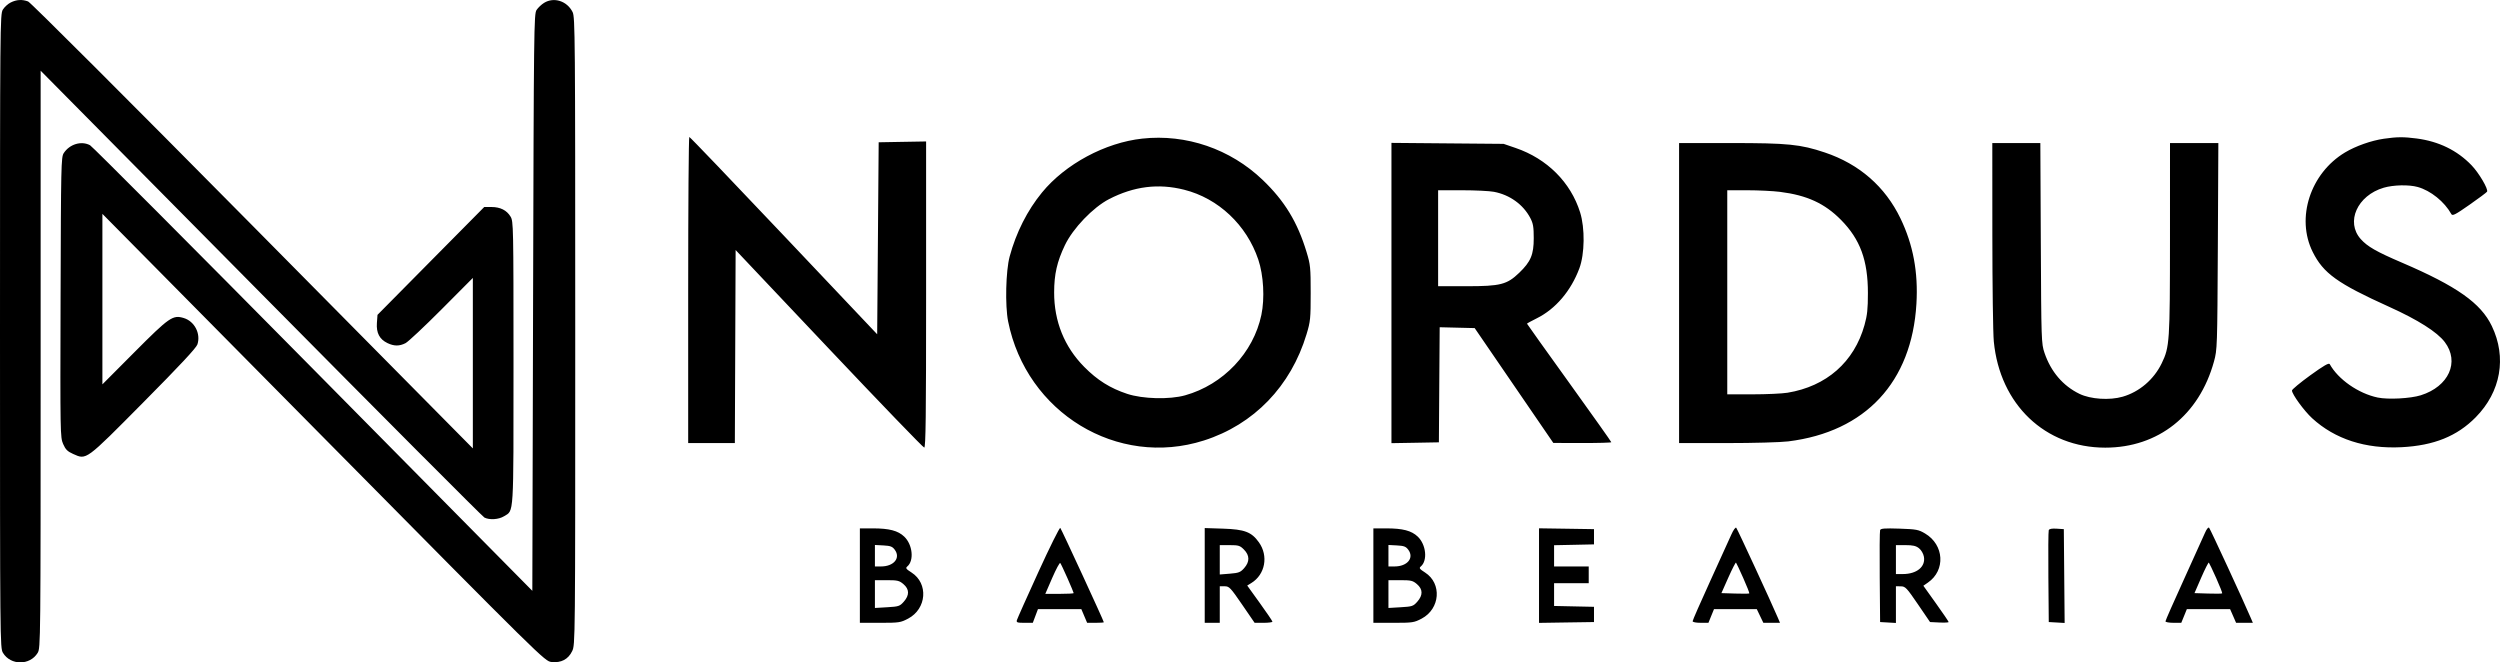 <svg width="117" height="31" viewBox="0 0 117 31" fill="none" xmlns="http://www.w3.org/2000/svg">
<path fill-rule="evenodd" clip-rule="evenodd" d="M0.501 0.116C0.37 0.181 0.204 0.333 0.132 0.453C0.004 0.664 0 1.147 0 15.498C0 30.077 0.002 30.327 0.138 30.552C0.498 31.149 1.404 31.149 1.764 30.552C1.899 30.328 1.902 30.087 1.902 16.816L1.902 3.309L12.21 13.726C17.878 19.456 22.586 24.179 22.671 24.222C22.908 24.343 23.339 24.315 23.588 24.161C24.057 23.871 24.032 24.282 24.032 16.98C24.031 10.545 24.028 10.359 23.894 10.137C23.714 9.839 23.414 9.688 22.998 9.688H22.662L20.164 12.211L17.667 14.735L17.639 15.116C17.605 15.579 17.762 15.878 18.132 16.056C18.444 16.205 18.691 16.206 18.979 16.059C19.103 15.996 19.862 15.284 20.667 14.476L22.129 13.007V16.996V20.985L11.822 10.565C5.96 4.638 1.429 0.111 1.316 0.069C1.036 -0.036 0.777 -0.021 0.501 0.116ZM25.463 0.134C25.339 0.21 25.18 0.361 25.11 0.469C24.989 0.656 24.982 1.307 24.948 14.158L24.913 27.651L14.659 17.275C9.019 11.568 4.319 6.853 4.214 6.797C3.808 6.579 3.256 6.745 2.981 7.169C2.861 7.354 2.853 7.741 2.835 13.913C2.816 20.306 2.819 20.467 2.955 20.779C3.068 21.038 3.157 21.126 3.422 21.245C4.054 21.527 3.982 21.581 6.712 18.826C8.427 17.096 9.184 16.285 9.239 16.118C9.403 15.614 9.105 15.037 8.601 14.884C8.087 14.729 7.928 14.839 6.29 16.484L4.792 17.988V13.999V10.009L15.142 20.477C25.427 30.879 25.494 30.945 25.809 30.981C26.259 31.032 26.594 30.856 26.777 30.473C26.921 30.172 26.922 30.132 26.921 15.493C26.921 1.66 26.914 0.8 26.798 0.566C26.54 0.047 25.926 -0.152 25.463 0.134ZM32.207 13.573V20.736H33.299H34.391L34.409 16.219L34.427 11.701L38.797 16.324C41.2 18.866 43.206 20.947 43.254 20.948C43.324 20.95 43.342 19.471 43.342 13.785V6.62L42.232 6.639L41.122 6.659L41.087 11.151L41.052 15.644L36.682 11.027C34.279 8.487 32.289 6.409 32.26 6.409C32.231 6.409 32.207 9.633 32.207 13.573ZM53.457 6.487C51.723 6.676 49.858 7.678 48.769 9.005C48.08 9.844 47.555 10.882 47.252 12.005C47.071 12.672 47.033 14.303 47.18 15.041C48.035 19.317 52.293 21.907 56.342 20.615C58.68 19.87 60.414 18.074 61.147 15.64C61.327 15.043 61.34 14.911 61.34 13.716C61.34 12.521 61.327 12.389 61.148 11.798C60.723 10.394 60.118 9.4 59.092 8.419C57.578 6.97 55.511 6.262 53.457 6.487ZM111.564 6.493C110.975 6.578 110.247 6.835 109.747 7.135C108.123 8.109 107.443 10.201 108.234 11.789C108.733 12.792 109.394 13.266 111.81 14.358C113.162 14.969 114.061 15.539 114.416 16.009C115.12 16.941 114.603 18.088 113.293 18.499C112.809 18.651 111.76 18.706 111.277 18.605C110.373 18.415 109.427 17.757 109.031 17.041C108.992 16.971 108.757 17.106 108.121 17.565C107.65 17.906 107.264 18.226 107.264 18.276C107.264 18.448 107.833 19.23 108.209 19.574C109.278 20.554 110.704 21.015 112.395 20.929C113.906 20.852 114.992 20.414 115.864 19.528C117.04 18.335 117.324 16.729 116.617 15.258C116.101 14.184 114.983 13.396 112.409 12.291C111.21 11.777 110.797 11.54 110.482 11.188C109.767 10.388 110.322 9.149 111.558 8.785C112.01 8.652 112.739 8.636 113.149 8.751C113.755 8.919 114.403 9.442 114.724 10.021C114.776 10.116 114.913 10.045 115.569 9.586C116 9.285 116.371 9.008 116.394 8.971C116.464 8.857 116.013 8.09 115.665 7.731C114.991 7.034 114.135 6.617 113.099 6.481C112.492 6.402 112.181 6.404 111.564 6.493ZM65.12 13.713V20.74L66.23 20.721L67.34 20.701L67.358 18.008L67.377 15.315L68.196 15.335L69.015 15.355L70.855 18.042L72.696 20.73L74.052 20.733C74.799 20.735 75.409 20.718 75.409 20.695C75.409 20.673 74.521 19.42 73.436 17.912C72.35 16.404 71.463 15.16 71.463 15.148C71.463 15.135 71.671 15.021 71.925 14.895C72.803 14.458 73.521 13.614 73.915 12.557C74.165 11.886 74.181 10.677 73.949 9.938C73.509 8.532 72.404 7.429 70.934 6.926L70.37 6.733L67.745 6.71L65.12 6.687V13.713ZM78.581 13.716V20.736L80.818 20.736C82.049 20.736 83.341 20.701 83.69 20.657C87.307 20.209 89.474 17.882 89.689 14.214C89.776 12.737 89.535 11.452 88.943 10.223C88.224 8.732 87.014 7.677 85.401 7.136C84.257 6.753 83.685 6.695 80.994 6.695L78.581 6.695V13.716ZM93.242 10.989C93.243 13.351 93.273 15.598 93.31 15.981C93.594 18.931 95.713 20.95 98.525 20.95C101.005 20.95 102.921 19.433 103.614 16.919C103.767 16.365 103.77 16.253 103.795 11.524L103.819 6.695H102.688H101.556L101.555 11.167C101.553 16.009 101.538 16.236 101.168 17.002C100.801 17.76 100.127 18.337 99.343 18.565C98.729 18.743 97.842 18.685 97.319 18.432C96.546 18.058 95.979 17.392 95.682 16.513C95.536 16.079 95.532 15.945 95.51 11.381L95.488 6.695H94.364H93.24L93.242 10.989ZM55.417 8.879C57.02 9.282 58.342 10.528 58.888 12.148C59.135 12.882 59.195 13.961 59.032 14.739C58.66 16.511 57.247 18.001 55.464 18.501C54.737 18.705 53.477 18.673 52.751 18.432C51.954 18.168 51.354 17.791 50.74 17.169C49.811 16.228 49.332 15.04 49.334 13.686C49.335 12.834 49.469 12.246 49.837 11.475C50.214 10.686 51.155 9.705 51.905 9.318C53.072 8.718 54.21 8.575 55.417 8.879ZM69.918 8.977C70.659 9.119 71.285 9.57 71.618 10.202C71.751 10.456 71.779 10.618 71.779 11.149C71.779 11.918 71.641 12.246 71.098 12.768C70.525 13.318 70.224 13.395 68.641 13.395H67.304V11.149V8.904H68.422C69.037 8.904 69.71 8.937 69.918 8.977ZM83.304 8.979C84.57 9.139 85.395 9.518 86.159 10.291C87.058 11.202 87.418 12.182 87.418 13.716C87.418 14.462 87.388 14.753 87.259 15.212C86.775 16.943 85.48 18.081 83.655 18.38C83.403 18.421 82.666 18.455 82.016 18.455L80.836 18.456V13.68V8.904H81.772C82.286 8.904 82.976 8.938 83.304 8.979ZM48.595 26.773C48.061 27.942 47.609 28.954 47.59 29.023C47.559 29.131 47.607 29.148 47.945 29.148H48.335L48.456 28.827L48.577 28.506H49.592H50.606L50.742 28.827L50.878 29.148H51.269C51.483 29.148 51.659 29.136 51.659 29.122C51.659 29.063 49.673 24.759 49.622 24.707C49.59 24.675 49.128 25.605 48.595 26.773ZM81.025 25.021C80.931 25.232 80.486 26.213 80.035 27.201C79.584 28.188 79.215 29.03 79.215 29.072C79.215 29.116 79.371 29.147 79.585 29.147L79.955 29.147L80.085 28.826L80.216 28.506H81.216H82.217L82.371 28.827L82.525 29.148H82.915H83.304L83.206 28.916C82.899 28.195 81.308 24.754 81.257 24.7C81.222 24.663 81.123 24.8 81.025 25.021ZM103.188 24.948C103.114 25.121 102.669 26.106 102.199 27.136C101.729 28.166 101.344 29.04 101.344 29.078C101.344 29.116 101.511 29.147 101.714 29.147L102.084 29.147L102.215 28.826L102.345 28.506H103.357H104.368L104.509 28.827L104.649 29.148H105.041H105.434L105.335 28.916C104.994 28.116 103.439 24.752 103.387 24.699C103.348 24.659 103.269 24.759 103.188 24.948ZM40.242 26.938V29.148H41.185C42.078 29.148 42.148 29.137 42.501 28.951C43.37 28.491 43.458 27.306 42.66 26.794C42.4 26.628 42.371 26.586 42.461 26.511C42.788 26.236 42.711 25.488 42.318 25.113C42.026 24.835 41.618 24.728 40.845 24.728H40.242V26.938ZM56.381 26.93V29.148H56.733H57.085V28.292V27.437L57.314 27.438C57.527 27.438 57.585 27.499 58.13 28.293L58.716 29.148H59.134C59.364 29.148 59.551 29.123 59.55 29.094C59.55 29.065 59.284 28.672 58.959 28.222L58.37 27.404L58.562 27.286C59.212 26.886 59.373 26.016 58.915 25.378C58.57 24.896 58.249 24.774 57.244 24.741L56.381 24.713V26.93ZM64.274 26.938V29.148H65.217C66.111 29.148 66.18 29.137 66.534 28.951C67.402 28.491 67.49 27.306 66.693 26.794C66.433 26.628 66.403 26.586 66.493 26.511C66.82 26.236 66.744 25.488 66.35 25.113C66.058 24.835 65.651 24.728 64.877 24.728H64.274V26.938ZM72.026 26.938V29.151L73.312 29.131L74.599 29.112V28.755V28.399L73.665 28.379L72.731 28.359V27.827V27.294H73.541H74.352V26.902V26.51H73.541H72.731V26.013V25.516L73.665 25.497L74.599 25.477V25.12V24.764L73.312 24.744L72.026 24.725V26.938ZM87.989 24.809C87.969 24.864 87.96 25.854 87.971 27.01L87.989 29.112L88.359 29.133L88.729 29.155V28.296V27.437L88.958 27.44C89.17 27.443 89.23 27.506 89.757 28.278L90.326 29.112L90.761 29.133C91 29.145 91.196 29.135 91.196 29.111C91.196 29.087 90.93 28.695 90.604 28.24L90.013 27.413L90.228 27.264C91.058 26.692 90.989 25.498 90.094 24.968C89.787 24.786 89.686 24.767 88.892 24.74C88.201 24.717 88.019 24.731 87.989 24.809ZM95.881 24.814C95.861 24.866 95.854 25.854 95.864 27.01L95.882 29.112L96.254 29.133L96.625 29.155L96.606 26.959L96.587 24.764L96.252 24.742C96.023 24.727 95.905 24.75 95.881 24.814ZM41.877 25.731C42.159 26.114 41.83 26.51 41.232 26.51H40.946V26.008V25.505L41.344 25.526C41.677 25.544 41.765 25.578 41.877 25.731ZM58.218 25.721C58.488 25.994 58.492 26.289 58.228 26.587C58.055 26.783 57.976 26.814 57.559 26.848L57.085 26.886V26.199V25.512H57.549C57.967 25.512 58.032 25.533 58.218 25.721ZM65.91 25.731C66.191 26.114 65.862 26.51 65.264 26.51H64.979V26.008V25.505L65.377 25.526C65.709 25.544 65.797 25.578 65.91 25.731ZM89.809 25.658C89.914 25.741 90.012 25.909 90.038 26.05C90.126 26.521 89.707 26.866 89.049 26.866H88.729V26.189V25.512H89.178C89.523 25.512 89.669 25.546 89.809 25.658ZM49.959 27.063C50.118 27.425 50.249 27.738 50.249 27.758C50.249 27.777 49.95 27.793 49.584 27.793H48.92L49.245 27.044C49.425 26.632 49.593 26.319 49.62 26.349C49.646 26.379 49.799 26.7 49.959 27.063ZM81.585 27.054C81.755 27.434 81.881 27.758 81.867 27.772C81.852 27.787 81.553 27.79 81.201 27.778L80.562 27.758L80.887 27.027C81.066 26.625 81.227 26.311 81.245 26.33C81.263 26.348 81.416 26.674 81.585 27.054ZM103.718 27.053C103.888 27.432 104.014 27.754 103.998 27.77C103.983 27.786 103.685 27.79 103.336 27.778L102.702 27.758L103.02 27.026C103.196 26.623 103.355 26.31 103.374 26.33C103.394 26.349 103.548 26.675 103.718 27.053ZM42.28 27.336C42.562 27.576 42.568 27.853 42.297 28.16C42.11 28.371 42.06 28.388 41.522 28.419L40.946 28.453V27.802V27.152H41.505C42.002 27.152 42.087 27.172 42.28 27.336ZM66.312 27.336C66.594 27.576 66.6 27.853 66.329 28.16C66.142 28.371 66.093 28.388 65.554 28.419L64.979 28.453V27.802V27.152H65.537C66.035 27.152 66.119 27.172 66.312 27.336Z" fill="black"/>
</svg>
